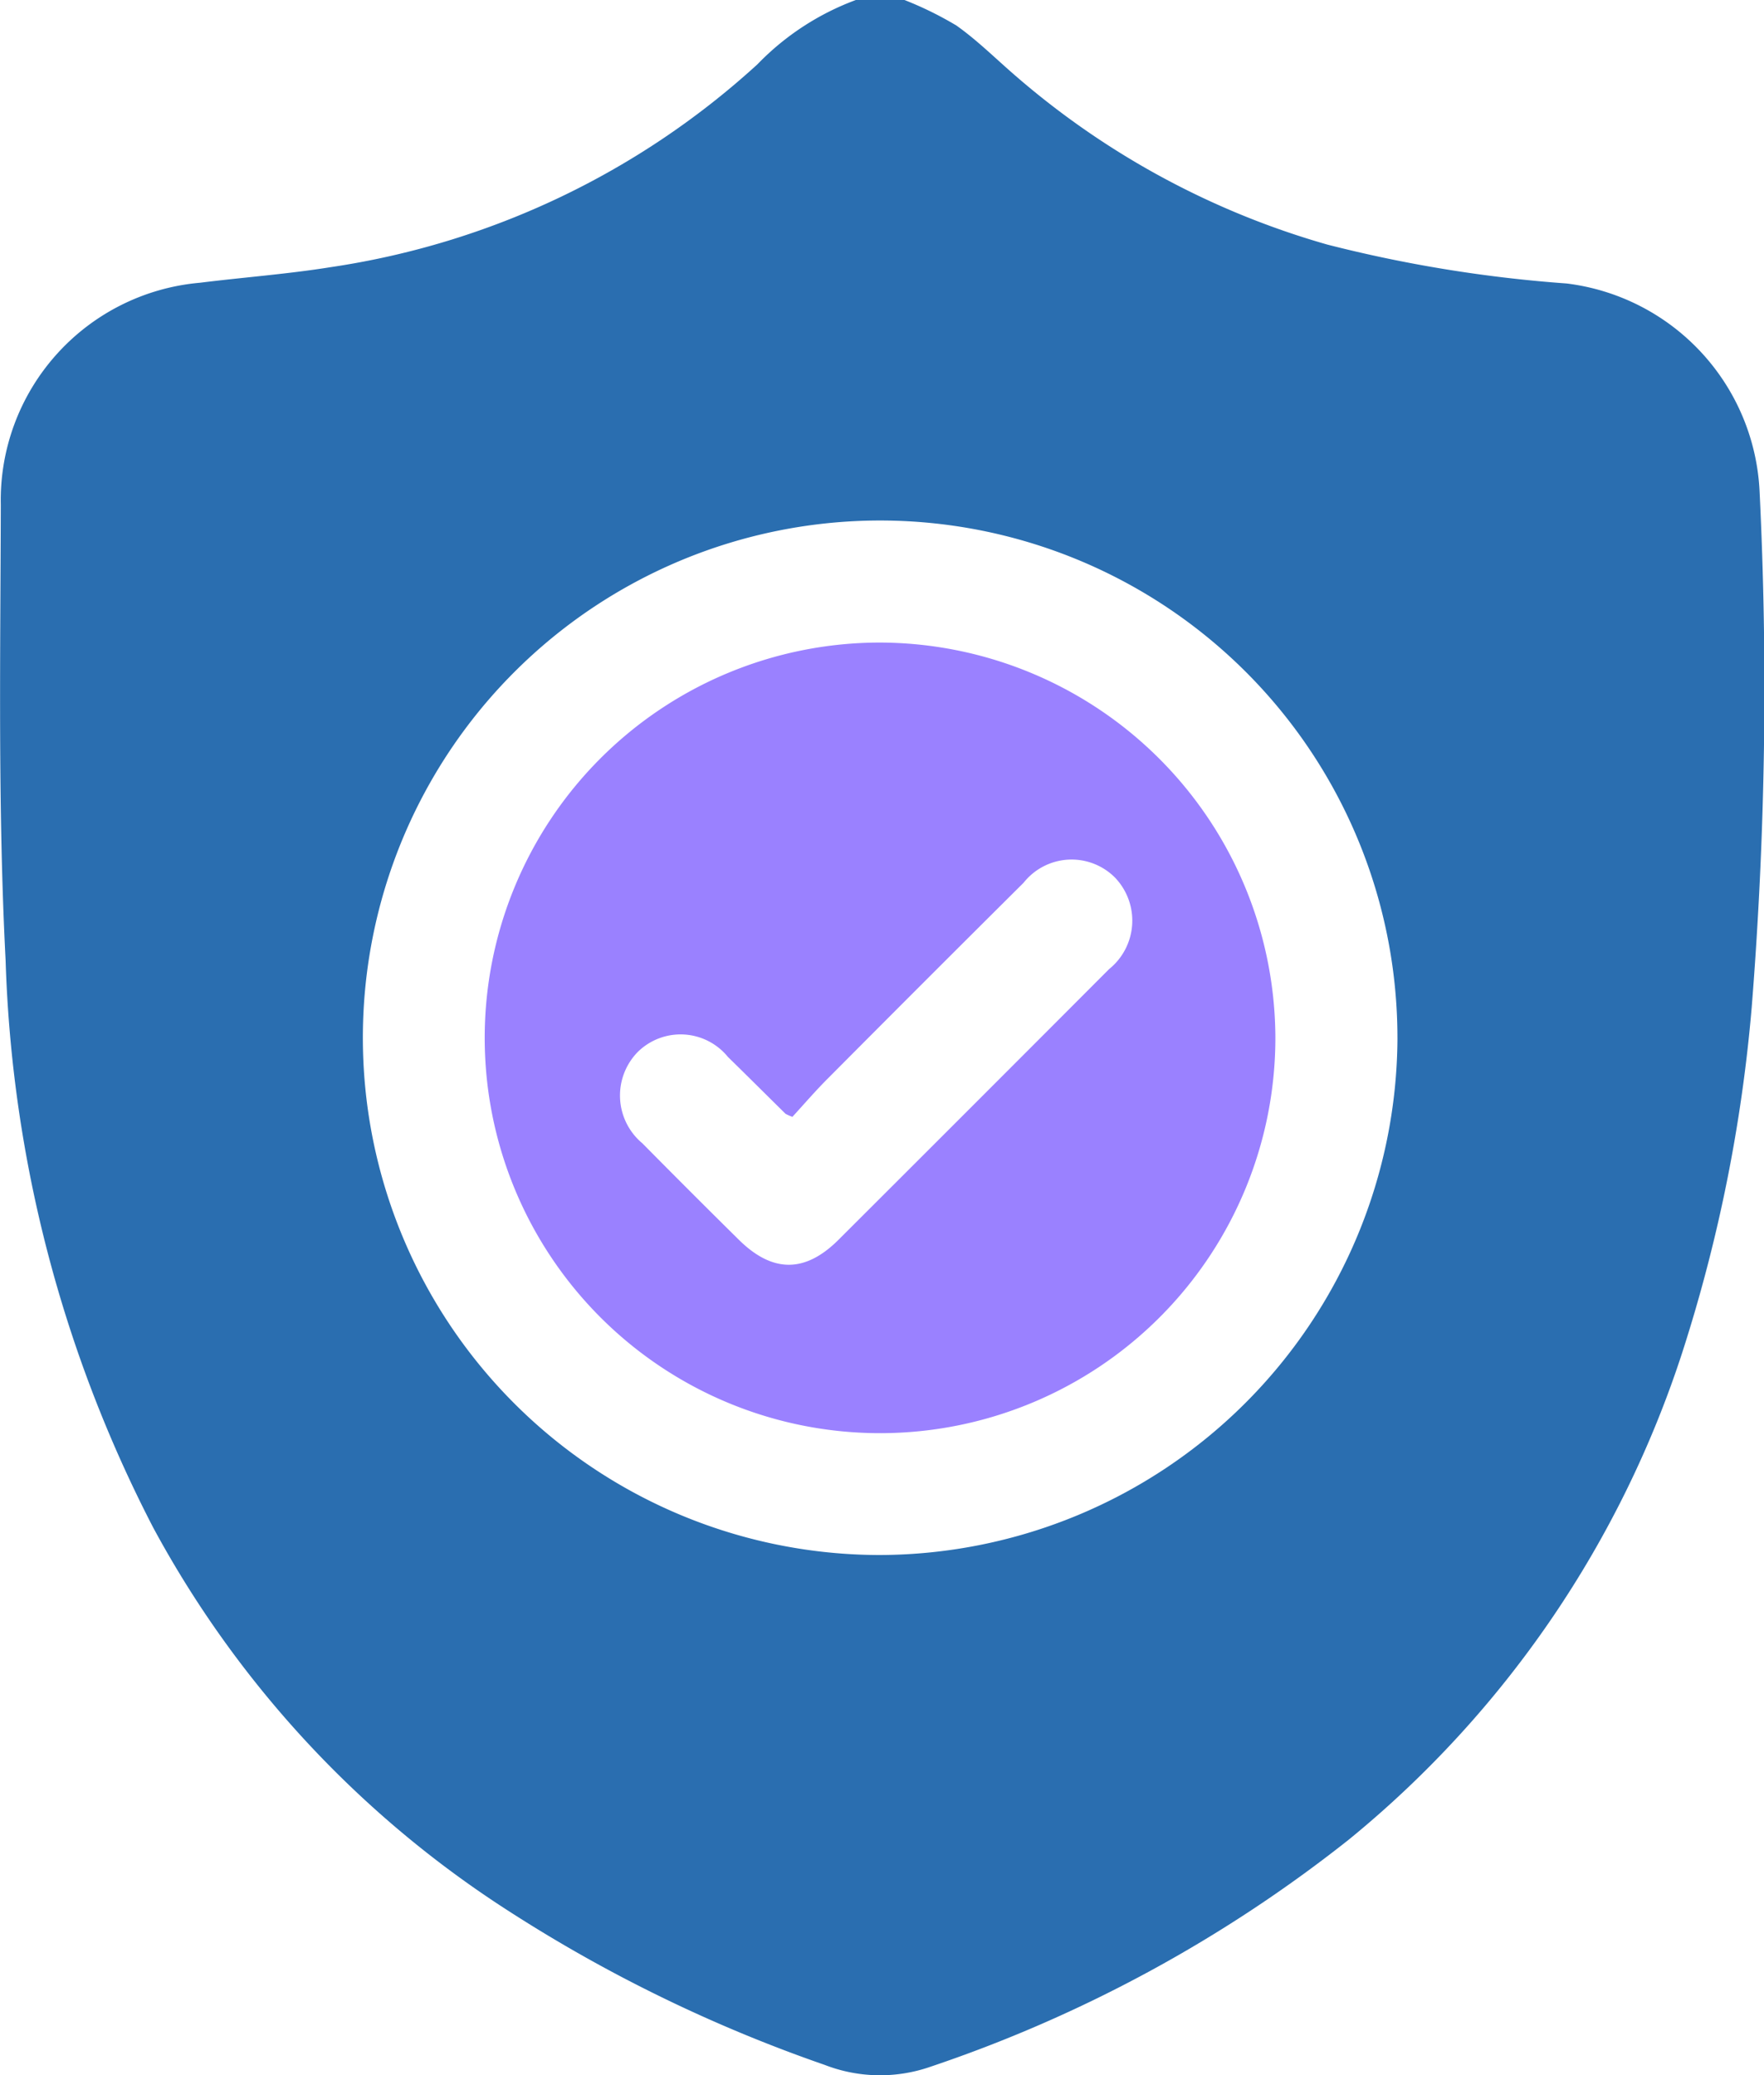 <svg xmlns="http://www.w3.org/2000/svg" width="67.997" height="80" viewBox="0 0 67.997 80"><g id="Group_276" data-name="Group 276" transform="translate(-3366.901 -1720.085)"><path id="Path_329" data-name="Path 329" d="M3399.891,1720.085h1.875a13.557,13.557,0,0,1,2,.983c.8.566,1.51,1.273,2.258,1.92a31.528,31.528,0,0,0,12.039,6.525,52.371,52.371,0,0,0,9.225,1.5,8.481,8.481,0,0,1,7.438,7.982,154.881,154.881,0,0,1-.3,19.9,59.826,59.826,0,0,1-2.663,13.28,40.3,40.3,0,0,1-12.855,18.816,53.344,53.344,0,0,1-16.168,8.777,5.9,5.9,0,0,1-4.053-.082,56.743,56.743,0,0,1-12.239-5.969,40.311,40.311,0,0,1-13.641-14.742,50.983,50.983,0,0,1-5.69-21.868c-.3-5.842-.2-11.708-.185-17.563a8.411,8.411,0,0,1,7.675-8.559c1.677-.209,3.367-.333,5.035-.6a31.138,31.138,0,0,0,16.455-7.82A10.2,10.2,0,0,1,3399.891,1720.085Zm20.877,40.006a19.94,19.94,0,1,0-19.92,19.94A20.012,20.012,0,0,0,3420.769,1760.091Z" fill="#2a6eb0"></path><path id="Path_330" data-name="Path 330" d="M3516.709,1893.505a15.239,15.239,0,1,1-15.273-15.217A15.282,15.282,0,0,1,3516.709,1893.505Zm-18.618,3.066a1.96,1.96,0,0,1-.262-.115c-.741-.73-1.477-1.465-2.221-2.192a2.352,2.352,0,0,0-3.471-.2,2.4,2.4,0,0,0,.174,3.53q1.837,1.86,3.7,3.7c1.306,1.3,2.566,1.307,3.86.015q5.221-5.211,10.429-10.433a2.4,2.4,0,0,0,.227-3.528,2.361,2.361,0,0,0-3.524.2q-3.764,3.742-7.506,7.506C3499,1895.547,3498.543,1896.08,3498.092,1896.572Z" transform="translate(-100.646 -133.432)" fill="#9a81ff"></path></g></svg>